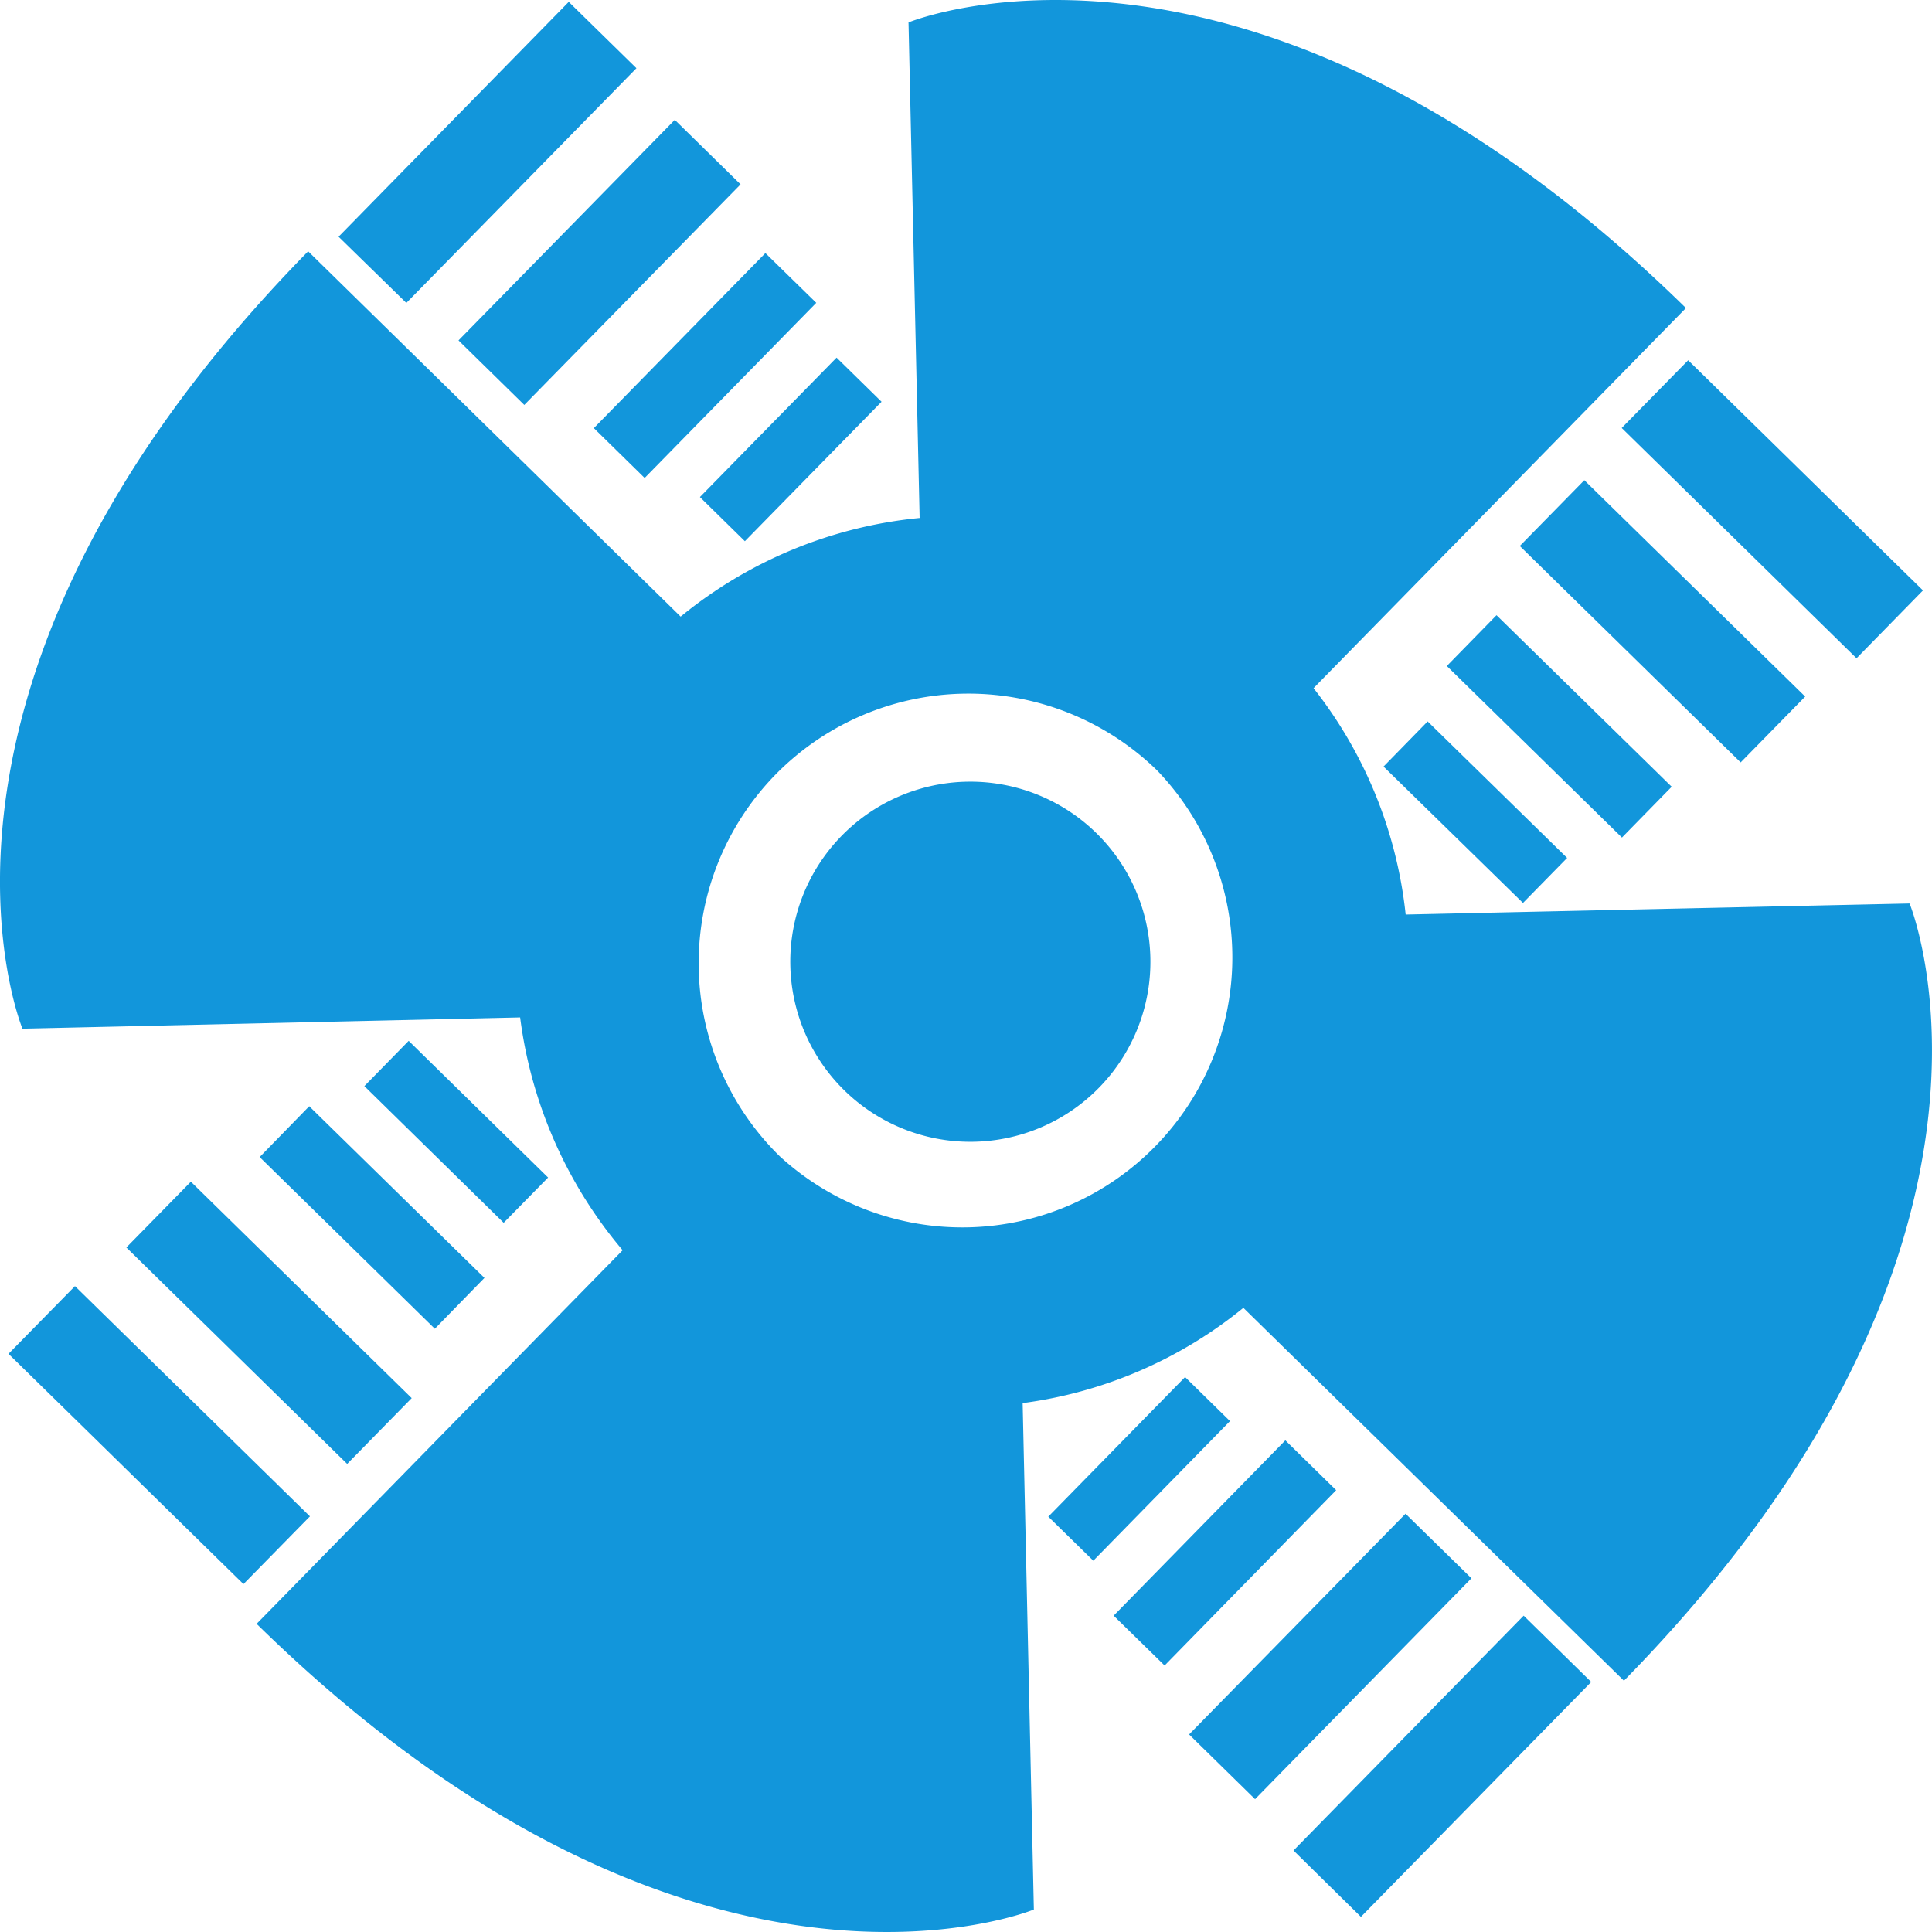 <?xml version="1.0" standalone="no"?><!DOCTYPE svg PUBLIC "-//W3C//DTD SVG 1.1//EN" "http://www.w3.org/Graphics/SVG/1.1/DTD/svg11.dtd">
<svg t="1536544171888" class="icon" style="" viewBox="0 0 1024 1024" version="1.1" xmlns="http://www.w3.org/2000/svg" p-id="1987" xmlns:xlink="http://www.w3.org/1999/xlink" width="200" height="200">
	<defs>
		<style type="text/css"></style>
	</defs>
	<path d="M1012.115 478.87s74.879 181.144-151.397 411.952l-201.701-197.631a233.47 233.47 0 0 1-116.991 50.483l5.939 268.414s-180.991 75.007-411.952-151.423l193.995-198.015a237.617 237.617 0 0 1-54.323-123.391l-263.78 5.965s-75.007-181.067 151.423-412.029l197.426 193.611a235.697 235.697 0 0 1 126.668-52.275L481.533 11.878s181.17-74.879 412.055 151.397l-197.375 201.47a233.905 233.905 0 0 1 48.819 119.986l267.083-5.862z m-598.882 133.938a143.103 143.103 0 0 0 200.216-204.312 143.257 143.257 0 0 0-202.341 1.971 143.205 143.205 0 0 0 2.125 202.341z m32.077-169.01a95.436 95.436 0 1 1 136.345 133.554 95.436 95.436 0 0 1-136.345-133.554z m449.456-252.849l124.466 121.983-35.225 35.968-124.466-122.06 35.225-35.891z m-55.04 63.564l117.068 114.687-34.201 34.893-117.068-114.713 34.201-34.867z m-46.54 71.551l92.851 90.931-26.368 26.931-92.825-90.931 26.342-26.931z m-36.48 56.32l73.907 72.345-23.398 23.859-73.907-72.294 23.398-23.936zM301.439 0.973l35.891 35.174-121.957 124.415L179.456 125.465 301.439 0.998z m56.217 62.54l34.867 34.201-114.636 116.914-34.867-34.201 114.636-116.914z m48 70.604L432.638 160.511l-90.956 92.825-26.931-26.419 90.931-92.774z m37.734 55.424l23.859 23.398-72.447 73.907-23.833-23.398 72.447-73.907zM39.732 681.672l124.543 122.034-35.225 35.891L4.506 717.563l35.225-35.891z m61.44-55.347l117.042 114.713-34.201 34.867-117.042-114.713 34.201-34.867z m62.72-40.013l92.876 91.007-26.291 26.957-92.851-91.007 26.291-26.957z m52.736-34.637l73.881 72.447-23.552 23.987-73.83-72.447 23.475-23.987z m590.946 304.663l35.814 35.149-122.06 124.492-35.737-35.174 121.983-124.466z m-62.592-54.016l34.918 34.201-114.687 117.068-34.969-34.304 114.738-116.991z m-63.718-38.912l26.931 26.419-90.931 92.927-27.008-26.419 91.007-92.927z m-53.145-33.536l23.808 23.347-72.447 73.983-23.859-23.347 72.499-73.983z" p-id="1988" fill="#1296db"></path>
</svg>